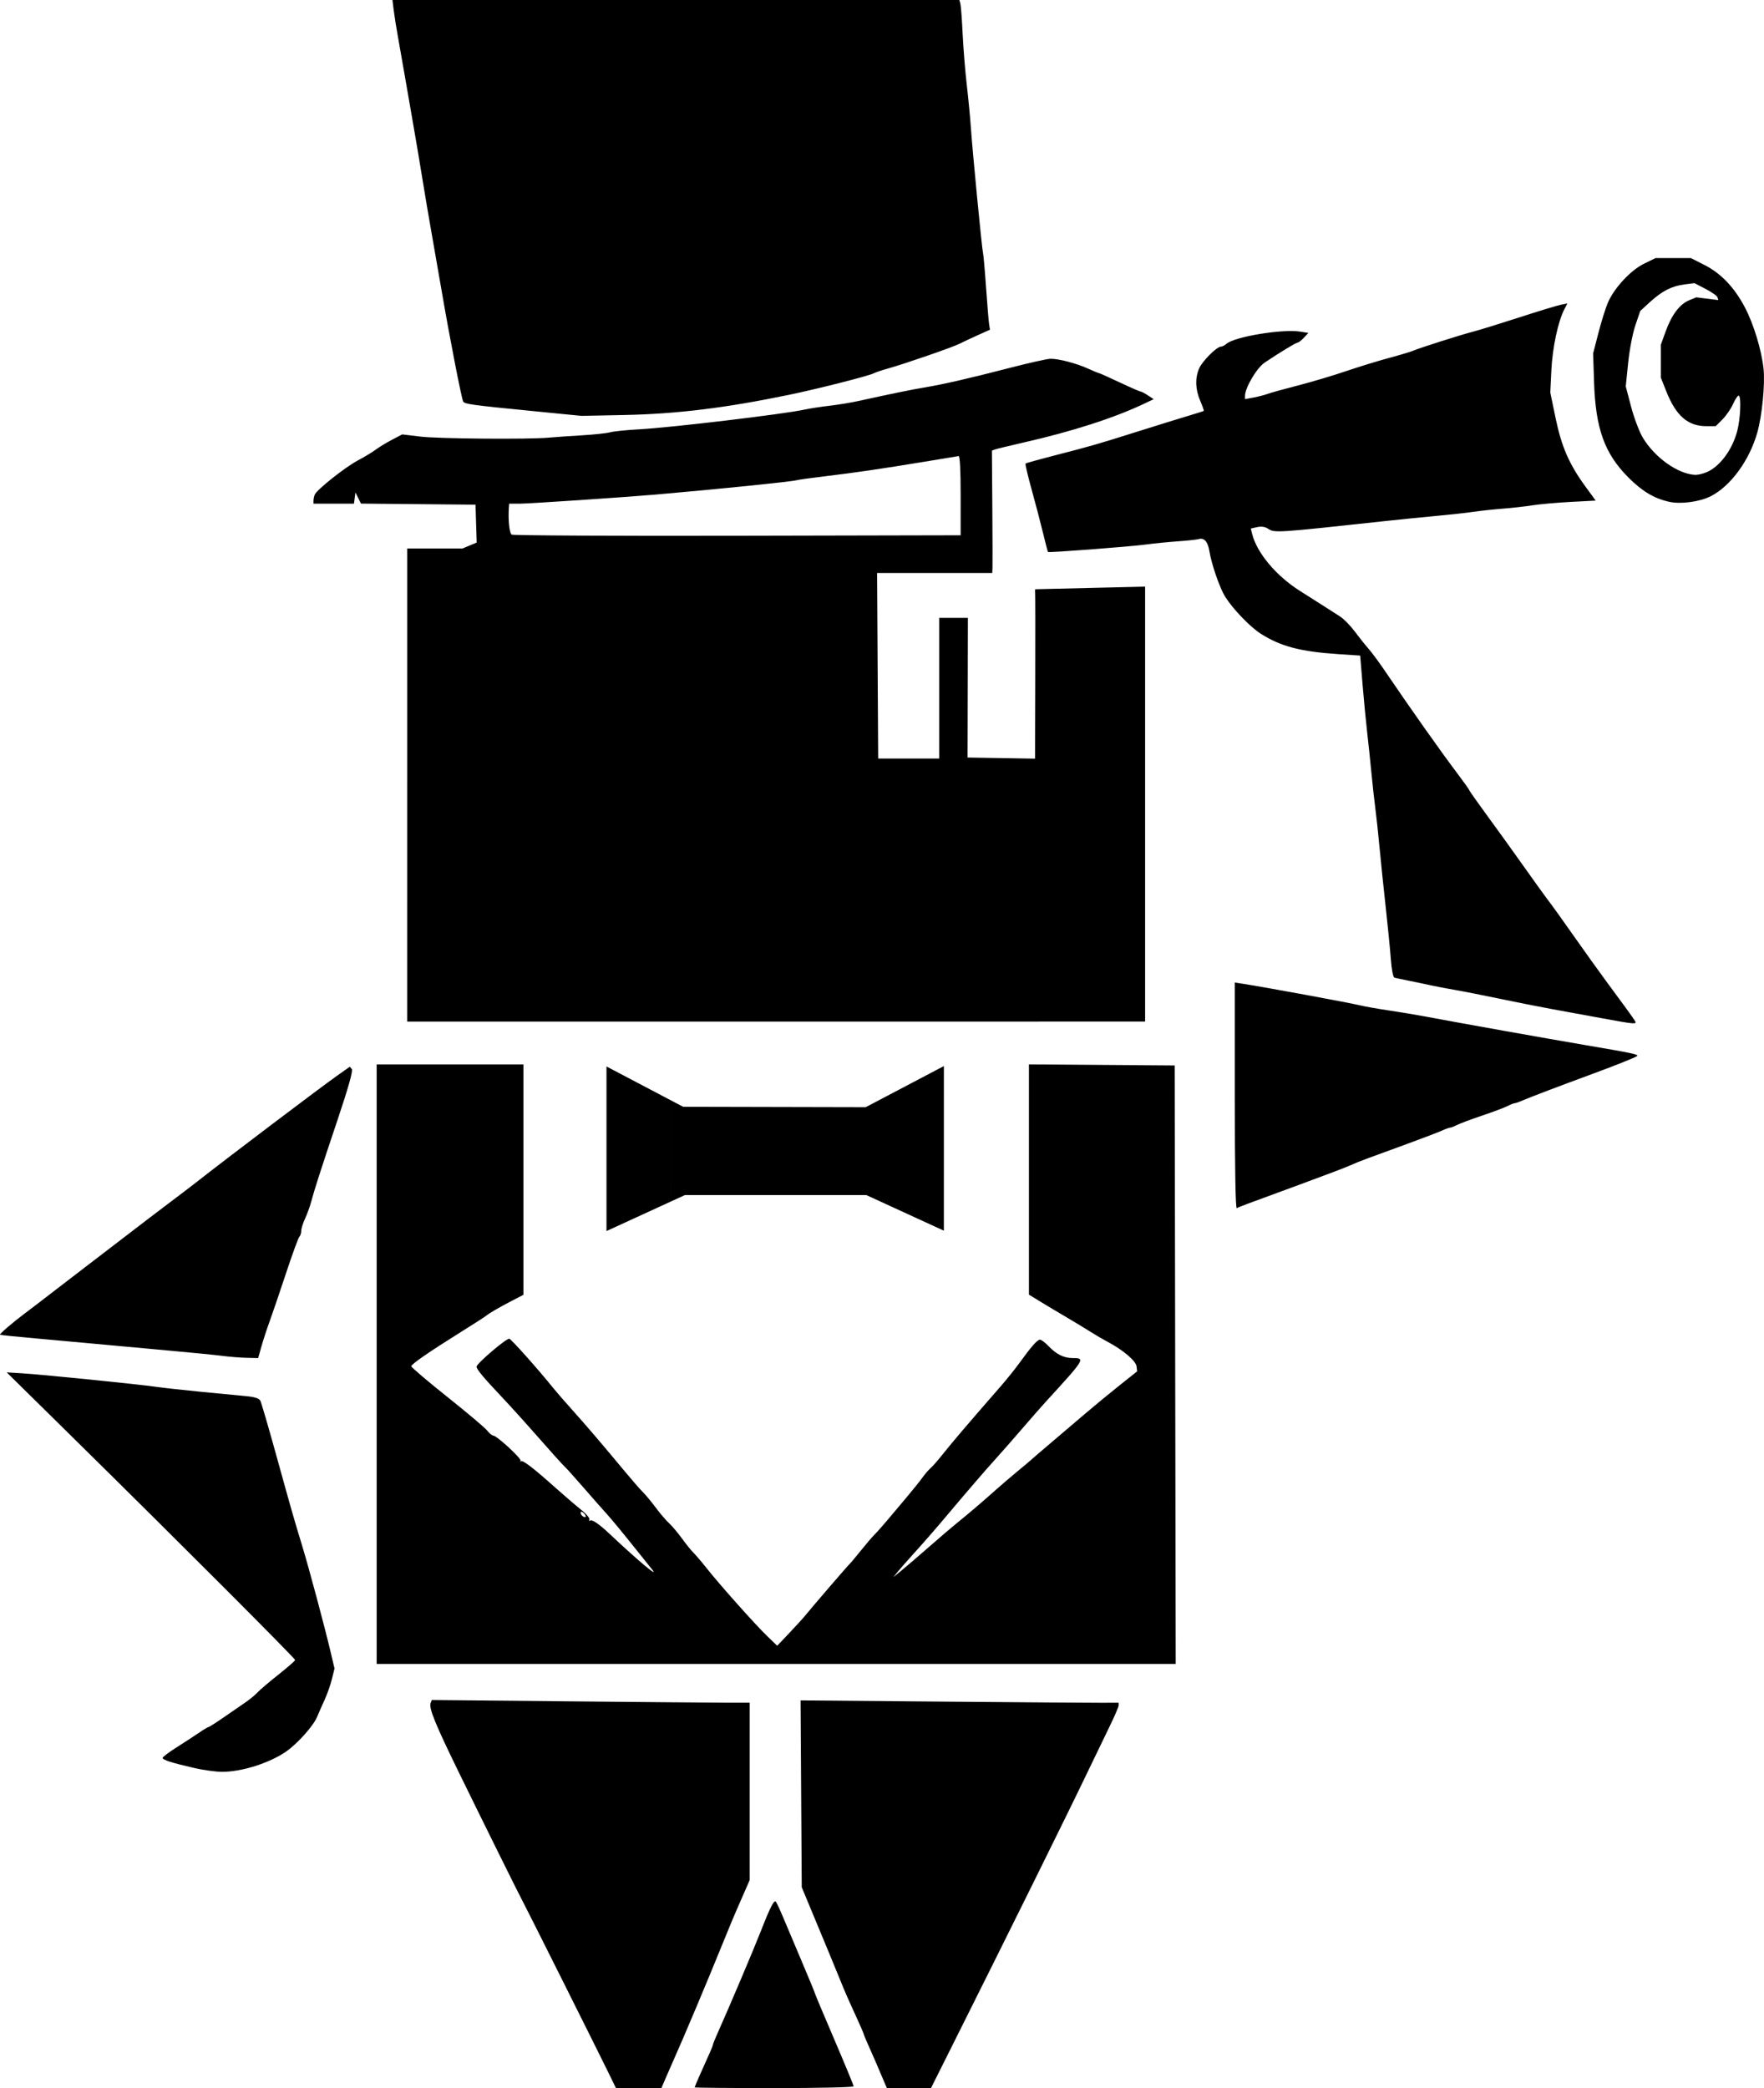 <?xml version="1.0" encoding="UTF-8" standalone="no"?>
<!-- Created with Inkscape (http://www.inkscape.org/) -->

<svg
   width="228.973mm"
   height="270.934mm"
   viewBox="0 0 228.973 270.934"
   version="1.1"
   id="svg1"
   xml:space="preserve"
   sodipodi:docname="modron.svg"
   inkscape:version="1.3.1 (91b66b0, 2023-11-16)"
   xmlns:inkscape="http://www.inkscape.org/namespaces/inkscape"
   xmlns:sodipodi="http://sodipodi.sourceforge.net/DTD/sodipodi-0.dtd"
   xmlns="http://www.w3.org/2000/svg"
   xmlns:svg="http://www.w3.org/2000/svg"><sodipodi:namedview
     id="namedview1"
     pagecolor="#ffffff"
     bordercolor="#000000"
     borderopacity="0.25"
     inkscape:showpageshadow="2"
     inkscape:pageopacity="0.0"
     inkscape:pagecheckerboard="0"
     inkscape:deskcolor="#d1d1d1"
     inkscape:document-units="mm"
     inkscape:zoom="0.32593205"
     inkscape:cx="536.92173"
     inkscape:cy="883.61976"
     inkscape:window-width="1672"
     inkscape:window-height="841"
     inkscape:window-x="0"
     inkscape:window-y="627"
     inkscape:window-maximized="0"
     inkscape:current-layer="layer1" /><defs
     id="defs1" /><g
     inkscape:label="Layer 1"
     inkscape:groupmode="layer"
     id="layer1"
     transform="translate(-24.368,-15.887)"><path
       id="path4"
       style="stroke-width:0.303"
       d="m 111.634,159.491 -0.199,11.457 h 26.918 v -11.396 z m 35.253,-5.279 -10.152,5.336 1.617,0.004 v 11.396 h -1.534 l 10.068,4.621 z m -43.795,0.051 v 21.357 l 10.179,-4.672 h -1.837 l 0.199,-11.457 1.41,0.003 z m 0.163,130.375 c -1.296,-2.66 -10.646,-21.339 -10.959,-21.894 -0.364,-0.645 -4.987,-9.972 -8.262,-16.669 -3.183,-6.508 -4.02,-8.555 -3.767,-9.214 l 0.152,-0.396 17.653,0.172 c 9.709,0.095 18.992,0.173 20.63,0.175 l 2.977,0.002 v 11.509 11.509 l -1.073,2.448 c -1.065,2.43 -1.51,3.487 -2.64,6.284 -1.741,4.308 -4.915,11.834 -6.194,14.684 -0.327,0.728 -0.809,1.829 -1.072,2.447 l -0.478,1.124 h -2.951 -2.951 z m 11.28,2.087 c 0,-0.087 1.042,-2.468 2.001,-4.574 0.209,-0.459 0.38,-0.902 0.38,-0.985 0,-0.083 0.283,-0.78 0.628,-1.548 1.362,-3.028 4.655,-10.791 5.584,-13.166 1.232,-3.15 1.719,-4.096 1.959,-3.805 0.104,0.126 0.563,1.122 1.019,2.213 0.457,1.091 1.552,3.684 2.434,5.761 0.882,2.077 1.604,3.83 1.604,3.895 0,0.065 1.131,2.757 2.514,5.981 1.382,3.225 2.514,5.967 2.514,6.093 0,0.126 -4.643,0.23 -10.319,0.23 -5.675,0 -10.319,-0.043 -10.319,-0.096 z m 24.47,-1.029 c -0.264,-0.618 -0.703,-1.646 -0.975,-2.284 -0.272,-0.638 -0.729,-1.673 -1.014,-2.301 -0.286,-0.628 -0.52,-1.197 -0.52,-1.264 0,-0.068 -0.427,-1.057 -0.949,-2.197 -1.187,-2.594 -1.495,-3.299 -2.231,-5.117 -0.563,-1.39 -1.727,-4.203 -3.888,-9.393 l -0.992,-2.381 -0.076,-12.122 -0.076,-12.122 18.46,0.159 c 10.153,0.088 19.442,0.155 20.643,0.15 l 2.183,-0.009 v 0.343 c 0,0.189 -0.521,1.409 -1.159,2.712 -0.637,1.303 -1.843,3.798 -2.679,5.544 -2.785,5.817 -10.264,20.933 -17.969,36.314 l -2.551,5.093 h -2.863 -2.863 z M 49.58,245.286 c -2.886,-0.659 -4.101,-1.047 -4.101,-1.31 0,-0.122 0.804,-0.729 1.786,-1.35 0.982,-0.621 2.282,-1.468 2.888,-1.883 0.606,-0.415 1.17,-0.754 1.254,-0.754 0.084,0 0.957,-0.555 1.941,-1.234 0.984,-0.679 2.267,-1.562 2.851,-1.961 0.584,-0.4 1.295,-0.984 1.579,-1.297 0.284,-0.314 1.502,-1.352 2.708,-2.307 1.205,-0.955 2.192,-1.817 2.192,-1.915 0,-0.21 -15.095,-15.319 -28.178,-28.202 l -9.26,-9.119 1.984,0.119 c 2.517,0.151 14.873,1.397 17.344,1.748 1.026,0.146 3.765,0.448 6.085,0.671 2.32,0.223 4.907,0.472 5.748,0.553 1.032,0.099 1.603,0.288 1.757,0.578 0.125,0.237 1.019,3.288 1.987,6.781 2.135,7.706 2.278,8.205 3.442,12.039 0.942,3.102 2.914,10.471 3.744,13.985 l 0.459,1.947 -0.335,1.361 c -0.184,0.748 -0.608,1.956 -0.941,2.683 -0.333,0.728 -0.78,1.74 -0.992,2.249 -0.488,1.171 -2.569,3.49 -4.039,4.501 -2.173,1.495 -5.797,2.632 -8.33,2.613 -0.8,-0.006 -2.408,-0.228 -3.572,-0.494 z m 23.68,-52.393 v -38.894 h 9.525 9.525 v 14.945 14.945 l -1.521,0.79 c -1.667,0.866 -2.934,1.604 -3.362,1.96 -0.152,0.126 -1.54,1.019 -3.086,1.984 -4.289,2.679 -6.583,4.261 -6.583,4.54 0,0.139 2.099,1.924 4.664,3.967 2.565,2.043 4.896,4.009 5.179,4.368 0.283,0.36 0.636,0.654 0.785,0.654 0.447,0 3.634,2.923 3.555,3.26 -0.04,0.172 -0.022,0.217 0.041,0.102 0.149,-0.273 1.506,0.751 4.296,3.242 1.237,1.104 2.816,2.46 3.509,3.014 0.696,0.556 1.181,1.134 1.084,1.292 -0.1,0.161 -0.053,0.209 0.107,0.11 0.251,-0.155 1.184,0.484 2.455,1.681 3.865,3.638 6.672,5.977 5.523,4.603 -0.231,-0.276 -1.416,-1.752 -2.634,-3.28 -1.218,-1.528 -2.649,-3.254 -3.181,-3.836 -0.532,-0.582 -1.896,-2.13 -3.032,-3.44 -1.136,-1.31 -2.263,-2.56 -2.503,-2.778 -0.241,-0.218 -1.739,-1.88 -3.33,-3.693 -1.591,-1.813 -3.743,-4.194 -4.783,-5.292 -2.346,-2.476 -3.269,-3.583 -3.269,-3.921 0,-0.393 3.787,-3.631 4.247,-3.631 0.21,0 3.768,3.986 5.675,6.358 0.437,0.543 1.568,1.847 2.514,2.897 1.726,1.916 3.832,4.38 6.902,8.076 0.907,1.091 1.927,2.256 2.267,2.589 0.34,0.333 1.08,1.226 1.645,1.984 0.565,0.759 1.35,1.677 1.745,2.041 0.395,0.364 1.149,1.257 1.675,1.984 0.526,0.728 1.2,1.561 1.497,1.852 0.297,0.291 1.057,1.184 1.689,1.984 1.667,2.111 6.308,7.316 7.847,8.801 l 1.323,1.276 1.587,-1.67 c 0.873,-0.918 1.826,-1.967 2.117,-2.329 0.805,-1.002 5.505,-6.457 5.693,-6.608 0.091,-0.073 0.741,-0.847 1.443,-1.72 0.703,-0.873 1.527,-1.835 1.833,-2.137 0.305,-0.302 1.046,-1.136 1.645,-1.852 0.599,-0.716 1.73,-2.06 2.514,-2.987 0.783,-0.927 1.691,-2.058 2.018,-2.514 0.327,-0.456 0.803,-1.009 1.058,-1.229 0.256,-0.22 0.937,-0.994 1.515,-1.72 1.38,-1.735 3.164,-3.827 7.549,-8.852 0.8,-0.917 1.895,-2.277 2.433,-3.021 1.58,-2.186 2.36,-3.073 2.703,-3.073 0.177,0 0.671,0.368 1.098,0.817 1.024,1.077 1.999,1.564 3.13,1.564 1.701,0 1.651,0.081 -3.487,5.689 -0.533,0.582 -1.891,2.13 -3.018,3.44 -1.126,1.31 -2.696,3.096 -3.487,3.969 -1.327,1.464 -3.676,4.19 -6.356,7.376 -1.517,1.803 -2.979,3.477 -4.528,5.185 -0.729,0.804 -1.563,1.756 -1.852,2.114 l -0.526,0.652 0.967,-0.785 c 0.532,-0.432 2.193,-1.856 3.692,-3.166 1.499,-1.31 3.147,-2.717 3.663,-3.127 1.165,-0.926 3.453,-2.878 5.034,-4.295 0.658,-0.59 1.911,-1.661 2.784,-2.381 0.873,-0.72 1.647,-1.371 1.72,-1.446 0.073,-0.075 1.204,-1.047 2.514,-2.159 1.31,-1.112 3.36,-2.857 4.556,-3.877 1.196,-1.02 3.196,-2.667 4.443,-3.659 l 2.268,-1.803 -0.078,-0.656 c -0.083,-0.701 -1.77,-2.131 -3.741,-3.169 -0.604,-0.319 -1.635,-0.921 -2.29,-1.339 -0.655,-0.418 -2.024,-1.248 -3.043,-1.845 -1.019,-0.597 -2.537,-1.503 -3.373,-2.014 l -1.521,-0.929 V 168.934 153.993 l 9.459,0.07 9.459,0.07 0.067,38.828 0.067,38.828 H 125.119 73.26 Z m 26.982,19.44 c -0.184,-0.222 -0.389,-0.349 -0.456,-0.282 -0.183,0.183 0.189,0.685 0.509,0.685 0.175,0 0.155,-0.152 -0.053,-0.403 z M 53.284,191.821 c -0.873,-0.115 -3.731,-0.401 -6.35,-0.635 -2.619,-0.234 -6.608,-0.6 -8.864,-0.813 -2.256,-0.213 -6.244,-0.576 -8.864,-0.808 -2.619,-0.232 -4.795,-0.454 -4.836,-0.494 -0.094,-0.093 1.675,-1.615 3.16,-2.72 0.631,-0.469 2.456,-1.866 4.057,-3.104 1.601,-1.238 3.387,-2.61 3.969,-3.048 0.582,-0.438 2.8,-2.137 4.928,-3.775 2.128,-1.638 4.903,-3.752 6.165,-4.698 1.262,-0.946 2.747,-2.077 3.299,-2.514 3.398,-2.687 16.012,-12.228 18.257,-13.809 l 1.575,-1.109 0.253,0.316 c 0.169,0.212 -0.434,2.361 -1.834,6.533 -2.273,6.775 -3.02,9.094 -3.45,10.716 -0.154,0.582 -0.505,1.542 -0.78,2.134 -0.274,0.592 -0.499,1.312 -0.499,1.601 0,0.289 -0.112,0.638 -0.249,0.776 -0.137,0.138 -0.918,2.275 -1.736,4.749 -0.818,2.474 -1.771,5.272 -2.118,6.218 -0.347,0.946 -0.825,2.404 -1.061,3.241 l -0.43,1.521 -1.503,-0.035 c -0.826,-0.019 -2.217,-0.129 -3.09,-0.244 z M 184.65,158.093 v -14.723 l 1.124,0.175 c 2.933,0.457 13.762,2.453 15.147,2.792 0.582,0.142 2.249,0.437 3.704,0.654 1.455,0.217 3.539,0.563 4.63,0.768 4.487,0.845 15.858,2.875 20.902,3.732 6.128,1.041 6.957,1.217 6.709,1.422 -0.221,0.183 -2.996,1.29 -5.915,2.36 -3.772,1.383 -8.15,3.046 -8.904,3.381 -0.459,0.204 -0.935,0.372 -1.058,0.373 -0.124,8.9e-4 -0.533,0.163 -0.91,0.359 -0.377,0.197 -1.865,0.757 -3.307,1.244 -1.442,0.487 -2.92,1.039 -3.283,1.227 -0.364,0.187 -0.763,0.341 -0.886,0.342 -0.124,8.9e-4 -0.6,0.172 -1.058,0.381 -0.459,0.209 -2.501,0.989 -4.538,1.734 -2.037,0.745 -4.359,1.595 -5.159,1.888 -0.8,0.293 -1.812,0.702 -2.249,0.908 -0.437,0.206 -3.115,1.226 -5.953,2.267 -8.022,2.943 -8.462,3.108 -8.737,3.278 -0.167,0.103 -0.259,-5.042 -0.259,-14.563 z m 47.757,-10.068 c -1.892,-0.349 -4.809,-0.883 -6.482,-1.187 -1.673,-0.304 -4.769,-0.916 -6.879,-1.359 -2.11,-0.444 -4.729,-0.96 -5.821,-1.147 -1.091,-0.187 -2.52,-0.46 -3.175,-0.606 -0.655,-0.146 -1.905,-0.408 -2.778,-0.581 -0.873,-0.173 -1.725,-0.354 -1.893,-0.401 -0.184,-0.051 -0.374,-1.016 -0.478,-2.419 -0.095,-1.283 -0.398,-4.357 -0.674,-6.831 -0.276,-2.474 -0.633,-5.927 -0.794,-7.673 -0.161,-1.746 -0.404,-4.008 -0.54,-5.027 -0.136,-1.019 -0.366,-3.102 -0.512,-4.63 -0.145,-1.528 -0.395,-3.909 -0.555,-5.292 -0.16,-1.382 -0.428,-4.18 -0.597,-6.218 l -0.307,-3.704 -2.778,-0.183 c -4.965,-0.328 -7.501,-0.991 -10.117,-2.646 -1.373,-0.869 -3.602,-3.181 -4.619,-4.793 -0.709,-1.124 -1.768,-4.173 -2.056,-5.922 -0.205,-1.243 -0.677,-1.78 -1.385,-1.574 -0.262,0.076 -1.488,0.209 -2.725,0.295 -1.237,0.086 -3.082,0.271 -4.101,0.409 -2.038,0.277 -12.625,1.084 -12.738,0.971 -0.039,-0.039 -0.328,-1.138 -0.642,-2.442 -0.314,-1.304 -0.98,-3.844 -1.479,-5.644 -0.5,-1.8 -0.858,-3.323 -0.796,-3.385 0.062,-0.062 1.704,-0.521 3.651,-1.022 4.855,-1.248 5.556,-1.45 10.826,-3.111 2.54,-0.801 5.512,-1.722 6.603,-2.047 1.091,-0.325 2.017,-0.618 2.057,-0.652 0.04,-0.034 -0.168,-0.624 -0.463,-1.312 -0.631,-1.472 -0.684,-2.904 -0.154,-4.172 0.395,-0.945 2.294,-2.855 2.839,-2.855 0.17,0 0.497,-0.167 0.727,-0.37 1.035,-0.918 7.266,-1.948 9.563,-1.58 l 1.066,0.17 -0.588,0.626 c -0.323,0.344 -0.684,0.626 -0.801,0.626 -0.213,0 -2.346,1.294 -4.301,2.609 -1.013,0.681 -2.537,3.266 -2.537,4.302 l -2.1e-4,0.429 1.124,-0.211 c 0.618,-0.116 1.422,-0.324 1.786,-0.463 0.364,-0.138 2.117,-0.625 3.896,-1.082 1.779,-0.457 4.577,-1.287 6.218,-1.846 1.641,-0.559 4.173,-1.338 5.629,-1.73 1.455,-0.393 2.884,-0.821 3.175,-0.951 0.759,-0.34 6.086,-2.033 7.805,-2.481 0.8,-0.208 3.479,-1.034 5.953,-1.836 2.474,-0.801 4.894,-1.538 5.378,-1.638 l 0.88,-0.181 -0.402,0.778 c -0.807,1.561 -1.533,4.977 -1.674,7.872 l -0.141,2.91 0.686,3.307 c 0.772,3.723 1.761,5.993 3.871,8.885 l 1.336,1.831 -3.246,0.172 c -1.786,0.094 -4.02,0.293 -4.966,0.442 -0.946,0.148 -2.672,0.343 -3.836,0.432 -1.164,0.089 -2.891,0.275 -3.836,0.413 -0.946,0.138 -3.089,0.375 -4.763,0.527 -1.673,0.152 -4.65,0.451 -6.615,0.664 -14.276,1.548 -14.412,1.557 -15.255,1.004 -0.399,-0.261 -0.874,-0.332 -1.425,-0.211 l -0.827,0.182 0.175,0.702 c 0.611,2.45 3.112,5.435 6.18,7.377 2.262,1.432 4.308,2.736 5.26,3.354 0.47,0.305 1.299,1.15 1.842,1.878 0.543,0.728 1.35,1.74 1.795,2.249 0.444,0.509 1.374,1.759 2.065,2.778 3.52,5.185 7.329,10.572 9.65,13.646 0.764,1.012 1.389,1.895 1.389,1.963 0,0.067 1.069,1.584 2.375,3.369 1.306,1.786 2.921,4.021 3.587,4.967 1.739,2.467 4.385,6.134 4.665,6.465 0.131,0.155 1.455,2.009 2.942,4.12 1.487,2.111 3.408,4.79 4.27,5.953 2.253,3.042 3.465,4.713 3.691,5.092 0.261,0.437 -0.06,0.41 -4.2,-0.353 z M 77.229,117.752 V 87.06 h 3.58 3.58 l 0.928,-0.388 0.928,-0.388 -0.076,-2.457 -0.076,-2.457 -7.434,-0.07 -7.434,-0.07 -0.36,-0.724 -0.36,-0.724 -0.095,0.728 -0.095,0.728 h -2.628 -2.628 v -0.375 c 0,-0.206 0.069,-0.556 0.154,-0.776 0.245,-0.638 3.946,-3.58 5.606,-4.457 0.834,-0.44 1.873,-1.068 2.31,-1.395 0.437,-0.327 1.391,-0.907 2.121,-1.289 l 1.327,-0.694 2.377,0.286 c 2.344,0.282 14.09,0.376 16.665,0.133 0.728,-0.069 2.633,-0.202 4.233,-0.296 1.601,-0.094 3.268,-0.273 3.704,-0.396 0.437,-0.124 2.103,-0.295 3.704,-0.381 4.162,-0.223 18.851,-1.972 21.564,-2.568 0.655,-0.144 2.097,-0.366 3.204,-0.493 1.107,-0.127 2.834,-0.412 3.836,-0.634 3.92,-0.865 6.919,-1.48 8.438,-1.73 2.416,-0.397 5.872,-1.188 10.98,-2.512 2.547,-0.66 4.987,-1.209 5.424,-1.22 1.048,-0.026 3.399,0.59 4.946,1.297 0.683,0.312 1.301,0.567 1.373,0.567 0.072,0 1.27,0.536 2.662,1.191 1.392,0.655 2.62,1.191 2.728,1.192 0.108,9.59e-4 0.536,0.225 0.95,0.498 l 0.753,0.496 -1.15,0.547 c -3.968,1.889 -9.355,3.624 -15.81,5.093 -1.806,0.411 -3.453,0.812 -3.66,0.892 l -0.377,0.145 0.052,7.21 c 0.029,3.965 0.038,7.537 0.022,7.937 l -0.03,0.728 -7.474,-7.3e-5 -7.474,-7.4e-5 0.071,12.039 0.071,12.039 h 3.963 3.963 v -9.128 -9.128 h 1.859 1.859 l -0.02,9.062 -0.02,9.062 4.379,0.072 4.379,0.072 0.03,-10.524 c 0.017,-5.788 0.009,-10.732 -0.017,-10.987 -0.026,-0.255 -0.01,-0.466 0.036,-0.469 0.045,-0.003 3.268,-0.081 7.16,-0.172 l 7.078,-0.167 v 28.217 28.217 l -47.89,0.002 -47.89,0.002 z M 149.063,80.181 c 0,-3.292 -0.096,-5.144 -0.265,-5.116 -0.146,0.024 -2.11,0.348 -4.366,0.72 -5.635,0.929 -9.077,1.433 -12.965,1.898 -1.819,0.218 -3.486,0.45 -3.704,0.516 -0.601,0.181 -10.271,1.165 -18.256,1.857 -4.005,0.347 -16.489,1.185 -17.656,1.185 h -1.394 l -0.034,0.463 c -0.116,1.593 0.062,3.361 0.357,3.548 0.186,0.118 13.375,0.187 29.31,0.152 l 28.972,-0.063 z m 91.943,0.813 c -1.936,-0.44 -3.476,-1.36 -5.257,-3.142 -3.102,-3.102 -4.27,-6.337 -4.467,-12.38 l -0.122,-3.728 0.687,-2.66 c 0.378,-1.463 0.929,-3.226 1.226,-3.917 0.819,-1.911 2.95,-4.209 4.695,-5.063 l 1.491,-0.73 h 2.295 2.295 l 1.771,0.899 c 2.138,1.085 3.864,2.893 5.23,5.477 1.148,2.171 2.186,5.59 2.437,8.024 0.202,1.955 -0.196,6.018 -0.802,8.192 -1.01,3.625 -3.468,6.996 -6.056,8.307 -1.451,0.735 -3.916,1.061 -5.424,0.719 z m 4.859,-3.824 c 1.734,-0.725 3.365,-2.914 4.007,-5.379 0.425,-1.633 0.534,-4.575 0.169,-4.575 -0.123,0 -0.451,0.502 -0.727,1.115 -0.277,0.614 -0.894,1.506 -1.372,1.984 l -0.869,0.869 h -1.208 c -2.411,0 -3.946,-1.337 -5.218,-4.543 l -0.7,-1.765 v -2.126 -2.126 l 0.627,-1.728 c 0.783,-2.158 1.811,-3.528 3.029,-4.037 l 0.941,-0.393 1.435,0.179 1.435,0.179 -0.107,-0.353 c -0.059,-0.194 -0.757,-0.689 -1.551,-1.099 l -1.444,-0.746 -1.295,0.165 c -1.647,0.209 -2.92,0.862 -4.492,2.301 l -1.247,1.142 -0.63,1.852 c -0.357,1.049 -0.765,3.171 -0.941,4.895 l -0.31,3.043 0.696,2.646 c 0.383,1.455 1.072,3.268 1.532,4.028 1.558,2.574 4.524,4.68 6.761,4.803 0.332,0.018 0.997,-0.131 1.478,-0.332 z M 93.368,69.209 c -7.759,-0.763 -8.672,-0.889 -8.876,-1.219 -0.204,-0.331 -1.772,-8.377 -2.779,-14.268 -0.436,-2.547 -1.027,-5.94 -1.315,-7.541 -0.288,-1.601 -0.822,-4.756 -1.189,-7.011 -0.366,-2.256 -0.897,-5.411 -1.18,-7.011 -0.283,-1.601 -0.768,-4.399 -1.079,-6.218 -0.311,-1.819 -0.73,-4.2 -0.93,-5.292 -0.201,-1.091 -0.443,-2.609 -0.538,-3.373 l -0.173,-1.389 h 36.793 36.793 l 0.13,0.463 c 0.071,0.255 0.205,2.011 0.296,3.903 0.091,1.892 0.332,4.868 0.535,6.615 0.203,1.746 0.443,4.247 0.533,5.556 0.22,3.196 1.438,15.773 1.576,16.272 0.06,0.218 0.24,2.242 0.398,4.498 0.159,2.256 0.337,4.41 0.397,4.787 l 0.109,0.686 -1.639,0.736 c -0.901,0.405 -1.951,0.898 -2.333,1.095 -0.831,0.429 -7.173,2.623 -9.225,3.191 -0.799,0.221 -1.646,0.505 -1.881,0.631 -0.622,0.333 -7.189,2.003 -10.918,2.777 -8.292,1.721 -14.628,2.499 -21.467,2.637 l -5.556,0.112 z" /></g></svg>
